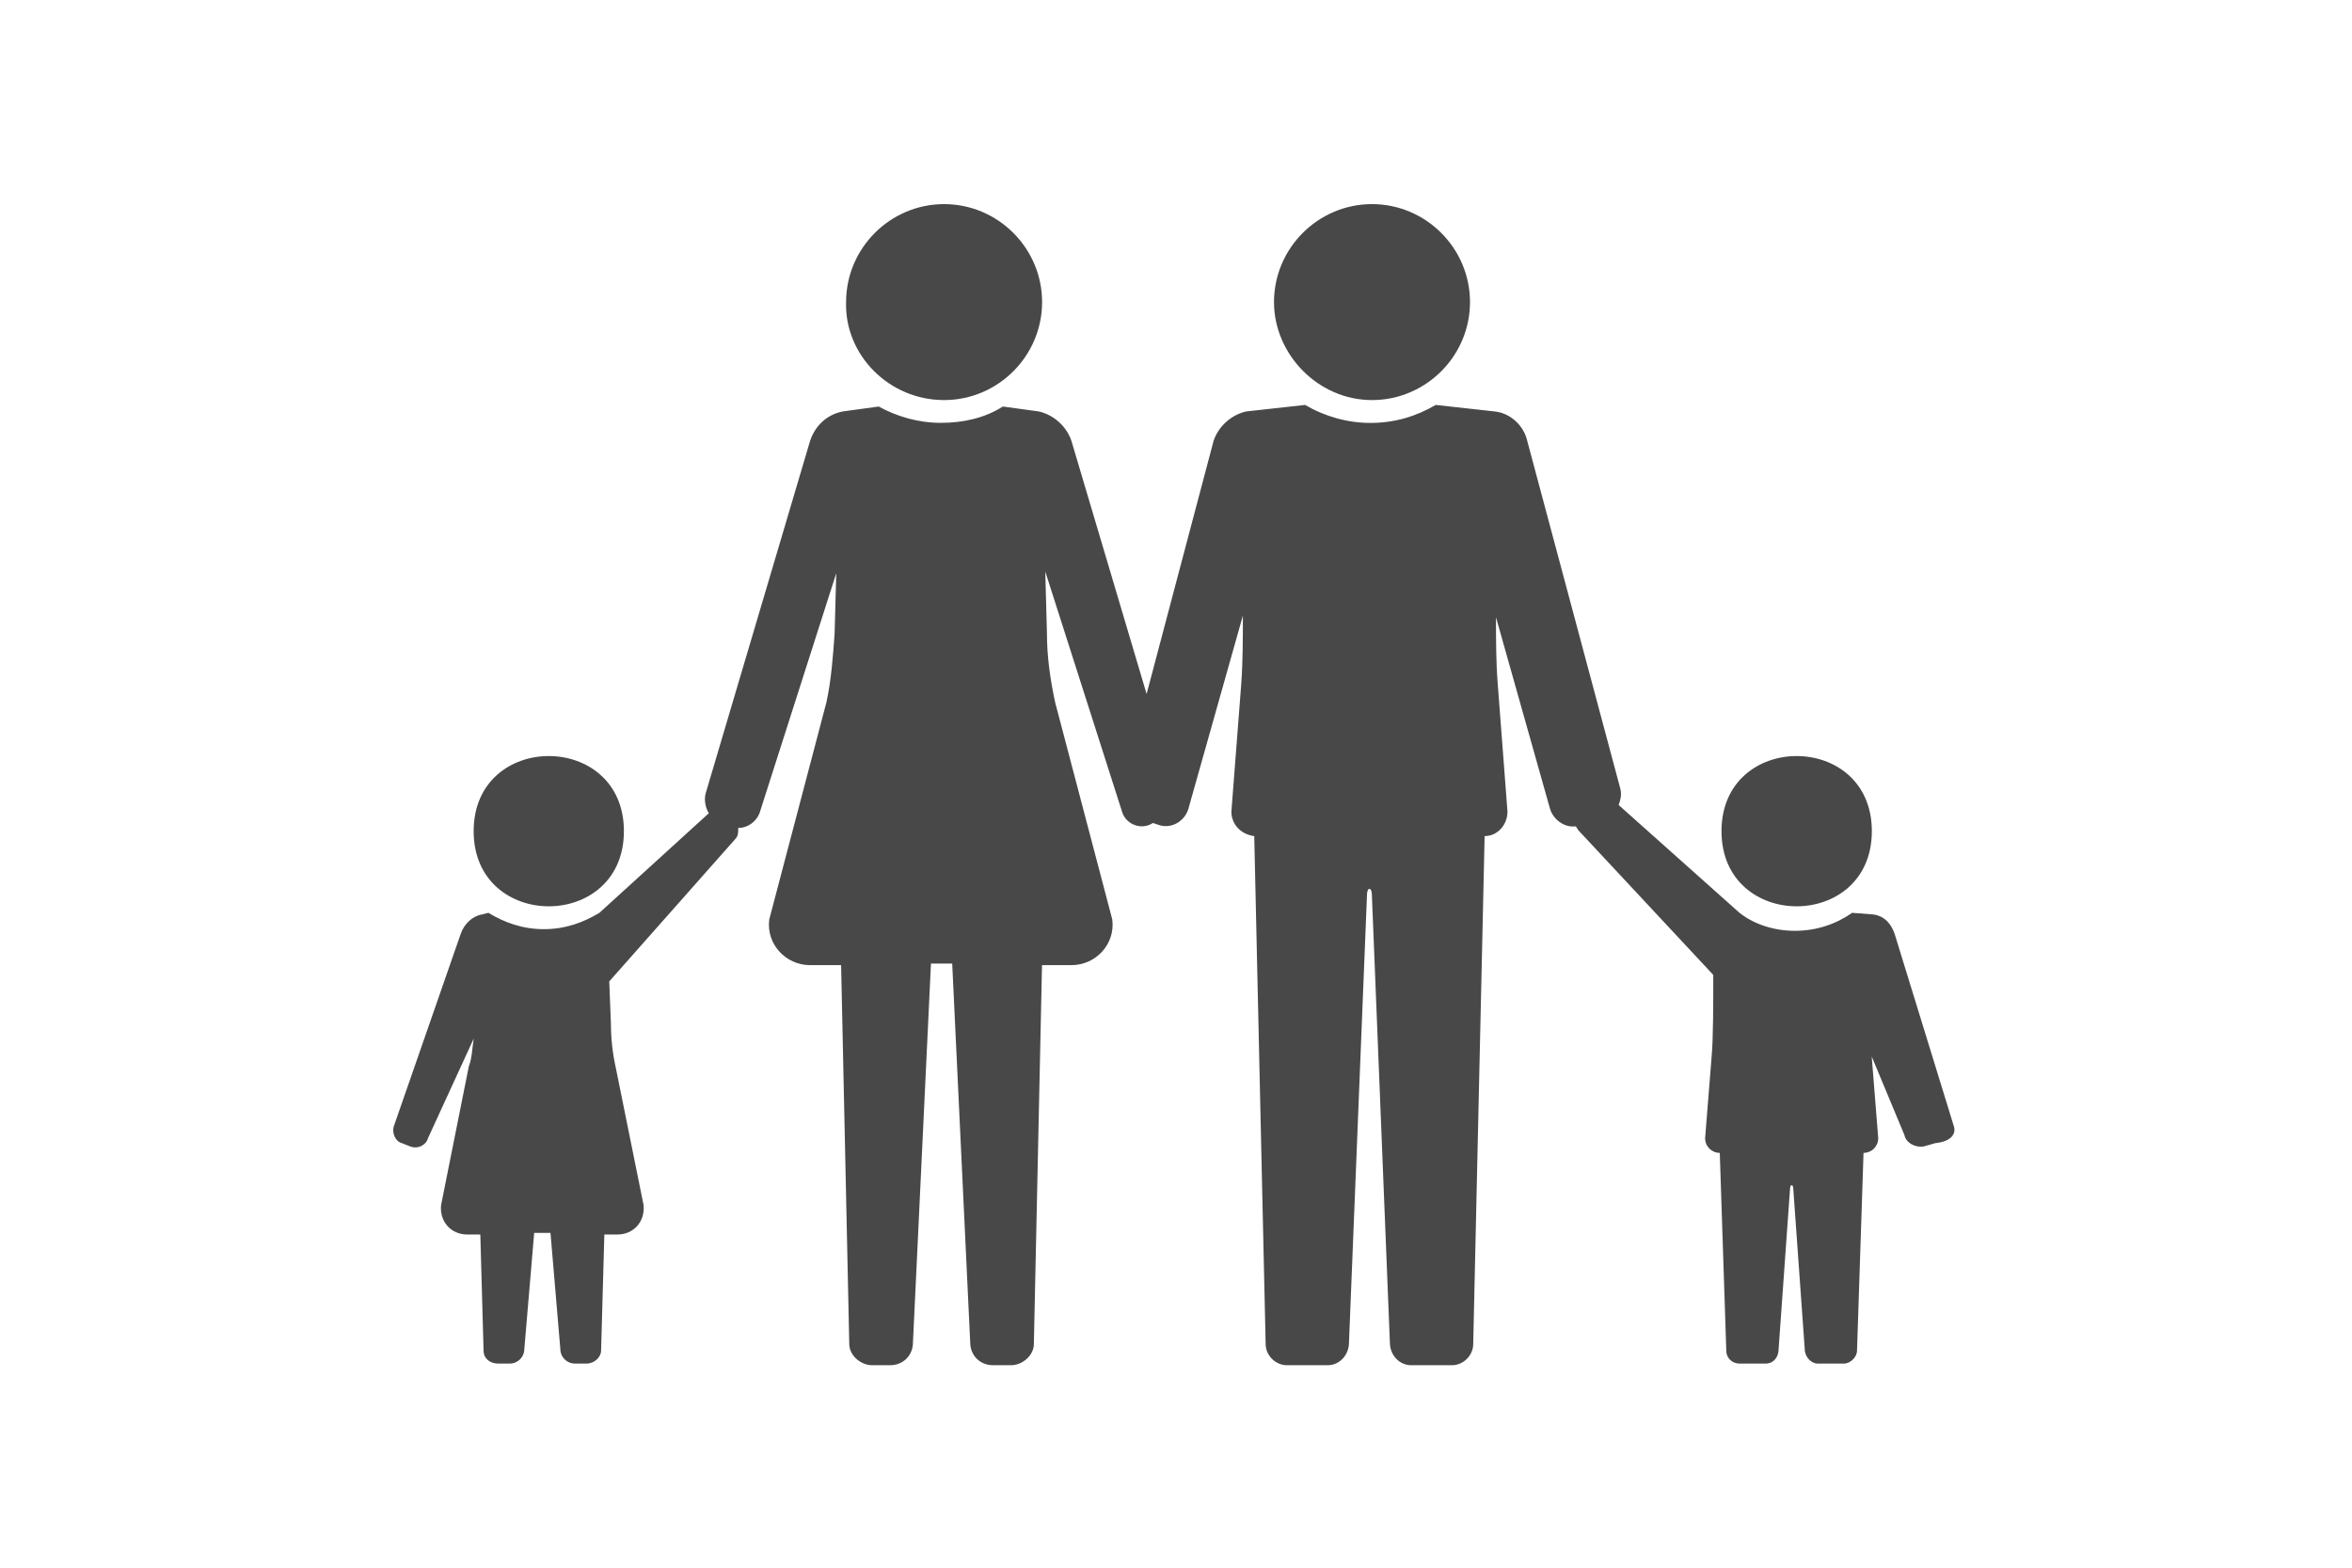 <?xml version="1.0" encoding="UTF-8"?>
<svg width="60px" height="40px" viewBox="0 0 60 40" version="1.1" xmlns="http://www.w3.org/2000/svg" xmlns:xlink="http://www.w3.org/1999/xlink">
    <!-- Generator: Sketch 55.2 (78181) - https://sketchapp.com -->
    <title>icon/icon-family</title>
    <desc>Created with Sketch.</desc>
    <g id="icon/icon-family" stroke="none" stroke-width="1" fill="none" fill-rule="evenodd">
        <path d="M35,10.208 C36.375,10.208 37.5,9.084 37.5,7.708 C37.5,6.333 36.375,5.208 35,5.208 C33.625,5.208 32.5,6.333 32.5,7.708 C32.5,9.041 33.625,10.208 35,10.208 Z" id="Path" fill="#484848"></path>
        <path d="M49.834,28.707 L48.334,23.833 C48.25,23.582 48.083,23.374 47.791,23.333 L47.249,23.291 C46.833,23.582 46.333,23.75 45.791,23.75 C45.249,23.75 44.749,23.584 44.375,23.291 L41.292,20.54 C41.335,20.415 41.376,20.29 41.335,20.124 L38.96,11.248 C38.877,10.874 38.543,10.54 38.127,10.498 L36.626,10.332 C36.126,10.623 35.584,10.791 34.959,10.791 C34.377,10.791 33.792,10.625 33.293,10.332 L31.792,10.498 C31.418,10.581 31.084,10.872 30.959,11.248 L29.25,17.707 L27.332,11.248 C27.207,10.874 26.873,10.581 26.499,10.498 L25.583,10.373 C25.124,10.664 24.583,10.789 23.999,10.789 C23.416,10.789 22.874,10.623 22.415,10.373 L21.499,10.498 C21.082,10.581 20.791,10.872 20.666,11.248 L18,20.249 C17.957,20.415 18,20.623 18.083,20.749 L15.291,23.291 C14.875,23.542 14.416,23.708 13.875,23.708 C13.333,23.708 12.876,23.542 12.459,23.291 L12.293,23.333 C12.043,23.376 11.834,23.584 11.751,23.833 L10.042,28.75 C10,28.916 10.085,29.124 10.251,29.167 L10.459,29.25 C10.667,29.333 10.876,29.207 10.918,29.041 L12.085,26.499 C12.043,26.75 12.043,26.999 11.96,27.207 L11.252,30.749 C11.21,31.165 11.502,31.499 11.919,31.499 L12.253,31.499 L12.336,34.458 C12.336,34.666 12.502,34.792 12.71,34.792 L13.002,34.792 C13.21,34.792 13.376,34.626 13.376,34.417 L13.627,31.458 L14.043,31.458 L14.294,34.417 C14.294,34.626 14.46,34.792 14.668,34.792 L14.96,34.792 C15.168,34.792 15.334,34.626 15.334,34.458 L15.417,31.499 L15.751,31.499 C16.167,31.499 16.459,31.165 16.418,30.749 L15.71,27.249 C15.627,26.875 15.585,26.499 15.585,26.125 L15.542,25.041 L18.75,21.416 C18.833,21.333 18.833,21.25 18.833,21.125 C19.084,21.125 19.292,20.959 19.375,20.75 L21.333,14.626 L21.291,16.167 C21.249,16.75 21.208,17.334 21.083,17.917 L19.624,23.459 C19.541,24.084 20.041,24.626 20.666,24.626 L21.457,24.626 L21.665,34.292 C21.665,34.583 21.957,34.834 22.248,34.834 L22.707,34.834 C23.041,34.834 23.29,34.584 23.29,34.251 L23.749,24.585 L24.291,24.585 L24.75,34.251 C24.75,34.585 25,34.834 25.332,34.834 L25.791,34.834 C26.083,34.834 26.374,34.584 26.374,34.292 L26.582,24.626 L27.333,24.626 C27.958,24.626 28.457,24.084 28.374,23.459 L26.916,17.917 C26.791,17.334 26.708,16.75 26.708,16.167 L26.665,14.583 L28.623,20.708 C28.706,20.999 29.04,21.167 29.331,21.042 L29.414,20.999 L29.54,21.042 C29.873,21.167 30.248,20.959 30.331,20.583 L31.706,15.708 C31.706,16.291 31.706,16.875 31.664,17.458 L31.413,20.708 C31.413,21.042 31.664,21.291 31.996,21.333 L32.287,34.292 C32.287,34.584 32.538,34.834 32.829,34.834 L33.871,34.834 C34.162,34.834 34.413,34.584 34.413,34.252 L34.872,22.836 C34.872,22.627 34.997,22.627 34.997,22.836 L35.456,34.252 C35.456,34.585 35.707,34.834 35.998,34.834 L37.04,34.834 C37.331,34.834 37.582,34.584 37.582,34.292 L37.873,21.333 C38.207,21.333 38.456,21.042 38.456,20.708 L38.205,17.417 C38.163,16.875 38.163,16.292 38.163,15.75 L39.538,20.625 C39.621,20.916 39.912,21.125 40.205,21.084 C40.205,21.126 40.248,21.126 40.248,21.167 L43.706,24.875 C43.706,25.583 43.706,26.499 43.664,26.958 L43.498,29.041 C43.498,29.25 43.664,29.416 43.872,29.416 L44.038,34.458 C44.038,34.667 44.204,34.792 44.372,34.792 L45.039,34.792 C45.248,34.792 45.373,34.626 45.373,34.418 L45.664,30.334 C45.664,30.209 45.747,30.209 45.747,30.334 L46.039,34.418 C46.039,34.626 46.205,34.792 46.372,34.792 L47.04,34.792 C47.206,34.792 47.373,34.626 47.373,34.458 L47.539,29.416 C47.748,29.416 47.914,29.25 47.914,29.041 L47.748,26.958 L48.581,28.958 C48.623,29.167 48.872,29.292 49.081,29.25 L49.372,29.167 C49.792,29.124 49.917,28.916 49.834,28.708 L49.834,28.707 Z" id="Path" fill="#484848"></path>
        <path d="M47.751,21.207 C47.751,23.764 43.916,23.764 43.916,21.207 C43.916,18.652 47.751,18.652 47.751,21.207" id="Path" fill="#484848"></path>
        <path d="M15.916,21.207 C15.916,23.764 12.083,23.764 12.083,21.207 C12.083,18.652 15.916,18.652 15.916,21.207" id="Path" fill="#484848"></path>
        <path d="M24.084,10.208 C25.459,10.208 26.584,9.084 26.584,7.708 C26.584,6.333 25.459,5.208 24.084,5.208 C22.708,5.208 21.584,6.333 21.584,7.708 C21.541,9.041 22.666,10.208 24.084,10.208 Z" id="Path" fill="#484848"></path>
    </g>
</svg>